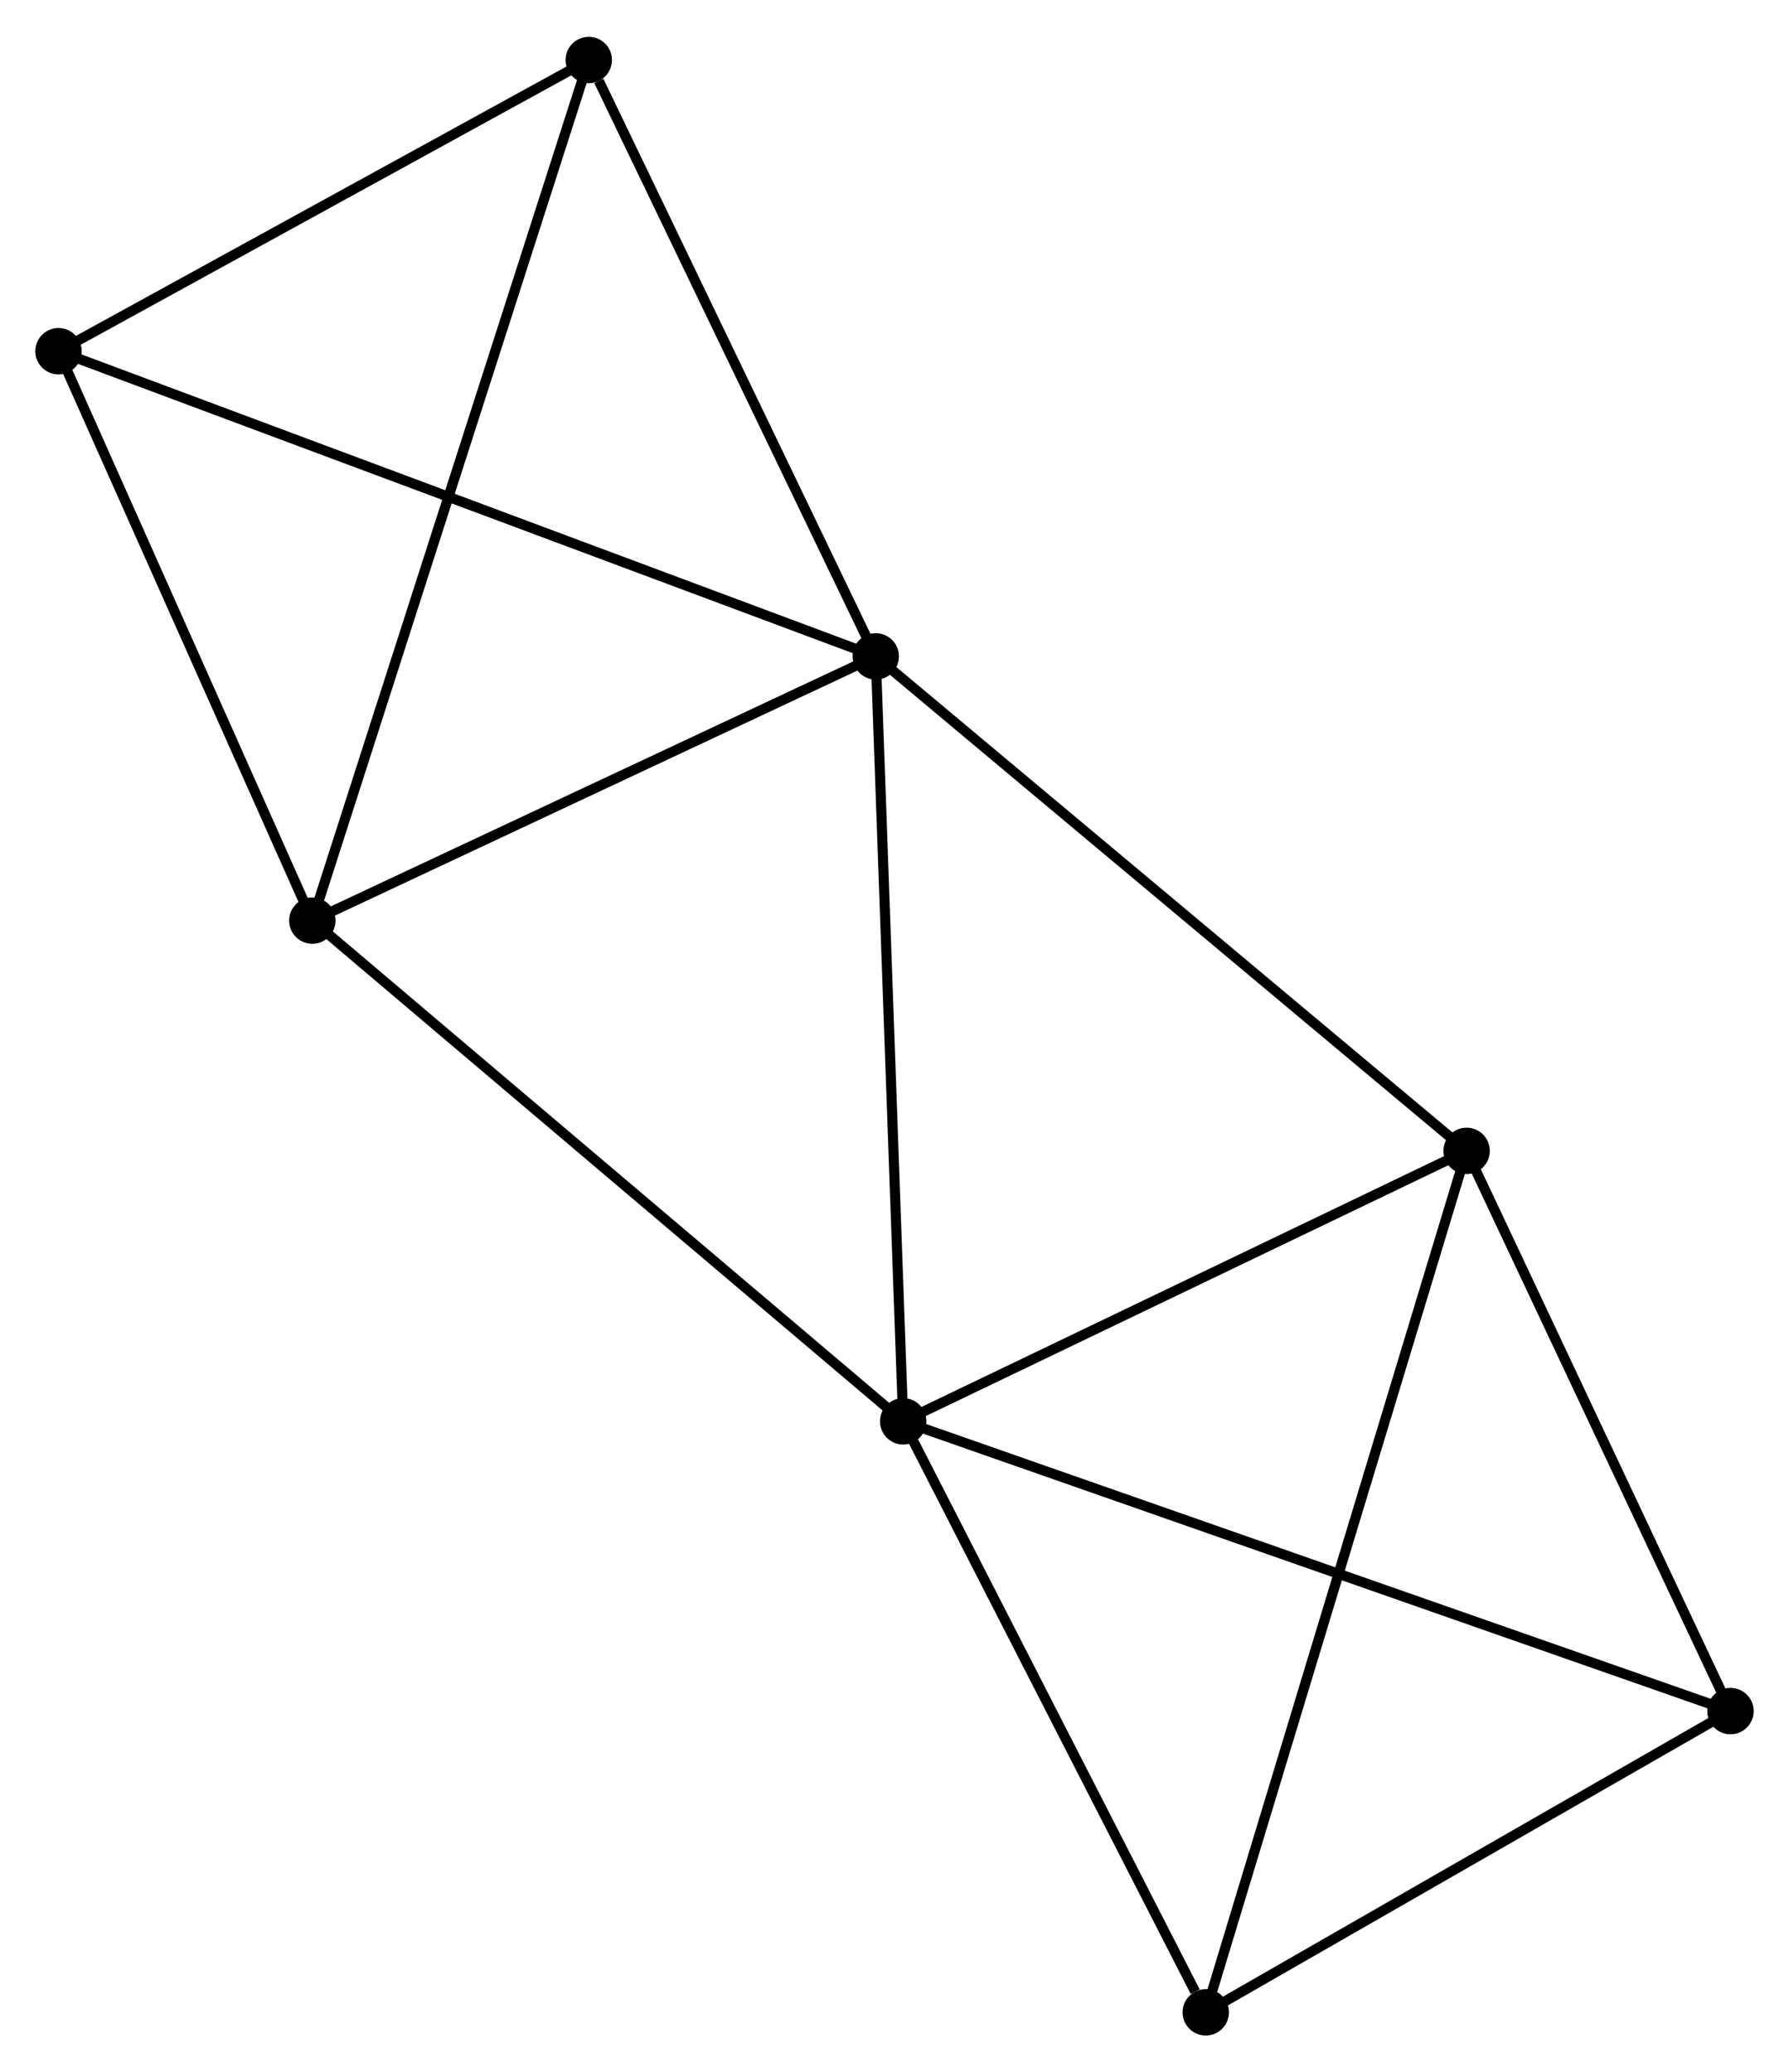 <?xml version="1.0" encoding="UTF-8" standalone="no"?>
<!DOCTYPE svg PUBLIC "-//W3C//DTD SVG 1.1//EN"
 "http://www.w3.org/Graphics/SVG/1.1/DTD/svg11.dtd">
<!-- Generated by graphviz version 2.36.0 (20140111.2315)
 -->
<!-- Title: %3 Pages: 1 -->
<svg width="177pt" height="205pt"
 viewBox="0.00 0.00 177.37 205.13" xmlns="http://www.w3.org/2000/svg" xmlns:xlink="http://www.w3.org/1999/xlink">
<g id="graph0" class="graph" transform="scale(1 1) rotate(0) translate(4 201.131)">
<title>%3</title>
<!-- 0 -->
<g id="node1" class="node"><title>0</title>
<ellipse fill="black" stroke="black" cx="82.828" cy="-136.213" rx="1.8" ry="1.8"/>
</g>
<!-- 1 -->
<g id="node2" class="node"><title>1</title>
<ellipse fill="black" stroke="black" cx="85.546" cy="-60.386" rx="1.8" ry="1.8"/>
</g>
<!-- 0&#45;&#45;1 -->
<g id="edge1" class="edge"><title>0&#45;&#45;1</title>
<path fill="none" stroke="black" d="M82.895,-134.339C83.271,-123.848 85.111,-72.514 85.481,-62.195"/>
</g>
<!-- 2 -->
<g id="node3" class="node"><title>2</title>
<ellipse fill="black" stroke="black" cx="26.966" cy="-110.021" rx="1.8" ry="1.8"/>
</g>
<!-- 0&#45;&#45;2 -->
<g id="edge2" class="edge"><title>0&#45;&#45;2</title>
<path fill="none" stroke="black" d="M80.969,-135.341C72.488,-131.365 37.503,-114.961 28.889,-110.922"/>
</g>
<!-- 3 -->
<g id="node4" class="node"><title>3</title>
<ellipse fill="black" stroke="black" cx="141.407" cy="-87.196" rx="1.8" ry="1.8"/>
</g>
<!-- 0&#45;&#45;3 -->
<g id="edge3" class="edge"><title>0&#45;&#45;3</title>
<path fill="none" stroke="black" d="M84.276,-135.001C92.31,-128.279 131.35,-95.611 139.794,-88.546"/>
</g>
<!-- 4 -->
<g id="node5" class="node"><title>4</title>
<ellipse fill="black" stroke="black" cx="54.373" cy="-195.331" rx="1.8" ry="1.8"/>
</g>
<!-- 0&#45;&#45;4 -->
<g id="edge4" class="edge"><title>0&#45;&#45;4</title>
<path fill="none" stroke="black" d="M82.007,-137.918C77.925,-146.4 59.829,-183.995 55.369,-193.261"/>
</g>
<!-- 6 -->
<g id="node6" class="node"><title>6</title>
<ellipse fill="black" stroke="black" cx="1.8" cy="-166.466" rx="1.8" ry="1.8"/>
</g>
<!-- 0&#45;&#45;6 -->
<g id="edge5" class="edge"><title>0&#45;&#45;6</title>
<path fill="none" stroke="black" d="M81.136,-136.845C70.681,-140.748 14.973,-161.548 3.765,-165.732"/>
</g>
<!-- 1&#45;&#45;2 -->
<g id="edge6" class="edge"><title>1&#45;&#45;2</title>
<path fill="none" stroke="black" d="M84.098,-61.613C76.064,-68.42 37.023,-101.5 28.579,-108.654"/>
</g>
<!-- 1&#45;&#45;3 -->
<g id="edge7" class="edge"><title>1&#45;&#45;3</title>
<path fill="none" stroke="black" d="M87.405,-61.278C95.886,-65.348 130.87,-82.139 139.484,-86.273"/>
</g>
<!-- 5 -->
<g id="node7" class="node"><title>5</title>
<ellipse fill="black" stroke="black" cx="115.545" cy="-1.8" rx="1.8" ry="1.8"/>
</g>
<!-- 1&#45;&#45;5 -->
<g id="edge8" class="edge"><title>1&#45;&#45;5</title>
<path fill="none" stroke="black" d="M86.412,-58.696C90.715,-50.291 109.793,-13.034 114.495,-3.851"/>
</g>
<!-- 7 -->
<g id="node8" class="node"><title>7</title>
<ellipse fill="black" stroke="black" cx="167.569" cy="-31.662" rx="1.8" ry="1.8"/>
</g>
<!-- 1&#45;&#45;7 -->
<g id="edge9" class="edge"><title>1&#45;&#45;7</title>
<path fill="none" stroke="black" d="M87.259,-59.786C97.934,-56.048 155.219,-35.987 165.866,-32.259"/>
</g>
<!-- 2&#45;&#45;4 -->
<g id="edge10" class="edge"><title>2&#45;&#45;4</title>
<path fill="none" stroke="black" d="M27.539,-111.803C31.105,-122.905 50.246,-182.485 53.804,-193.559"/>
</g>
<!-- 2&#45;&#45;6 -->
<g id="edge11" class="edge"><title>2&#45;&#45;6</title>
<path fill="none" stroke="black" d="M26.129,-111.899C22.308,-120.469 6.547,-155.819 2.666,-164.523"/>
</g>
<!-- 3&#45;&#45;5 -->
<g id="edge12" class="edge"><title>3&#45;&#45;5</title>
<path fill="none" stroke="black" d="M140.867,-85.412C137.501,-74.299 119.439,-14.659 116.082,-3.574"/>
</g>
<!-- 3&#45;&#45;7 -->
<g id="edge13" class="edge"><title>3&#45;&#45;7</title>
<path fill="none" stroke="black" d="M142.277,-85.348C146.249,-76.917 162.635,-42.137 166.669,-33.574"/>
</g>
<!-- 4&#45;&#45;6 -->
<g id="edge14" class="edge"><title>4&#45;&#45;6</title>
<path fill="none" stroke="black" d="M52.624,-194.37C44.642,-189.988 11.716,-171.911 3.61,-167.46"/>
</g>
<!-- 5&#45;&#45;7 -->
<g id="edge15" class="edge"><title>5&#45;&#45;7</title>
<path fill="none" stroke="black" d="M117.276,-2.794C125.175,-7.327 157.757,-26.029 165.779,-30.634"/>
</g>
</g>
</svg>
